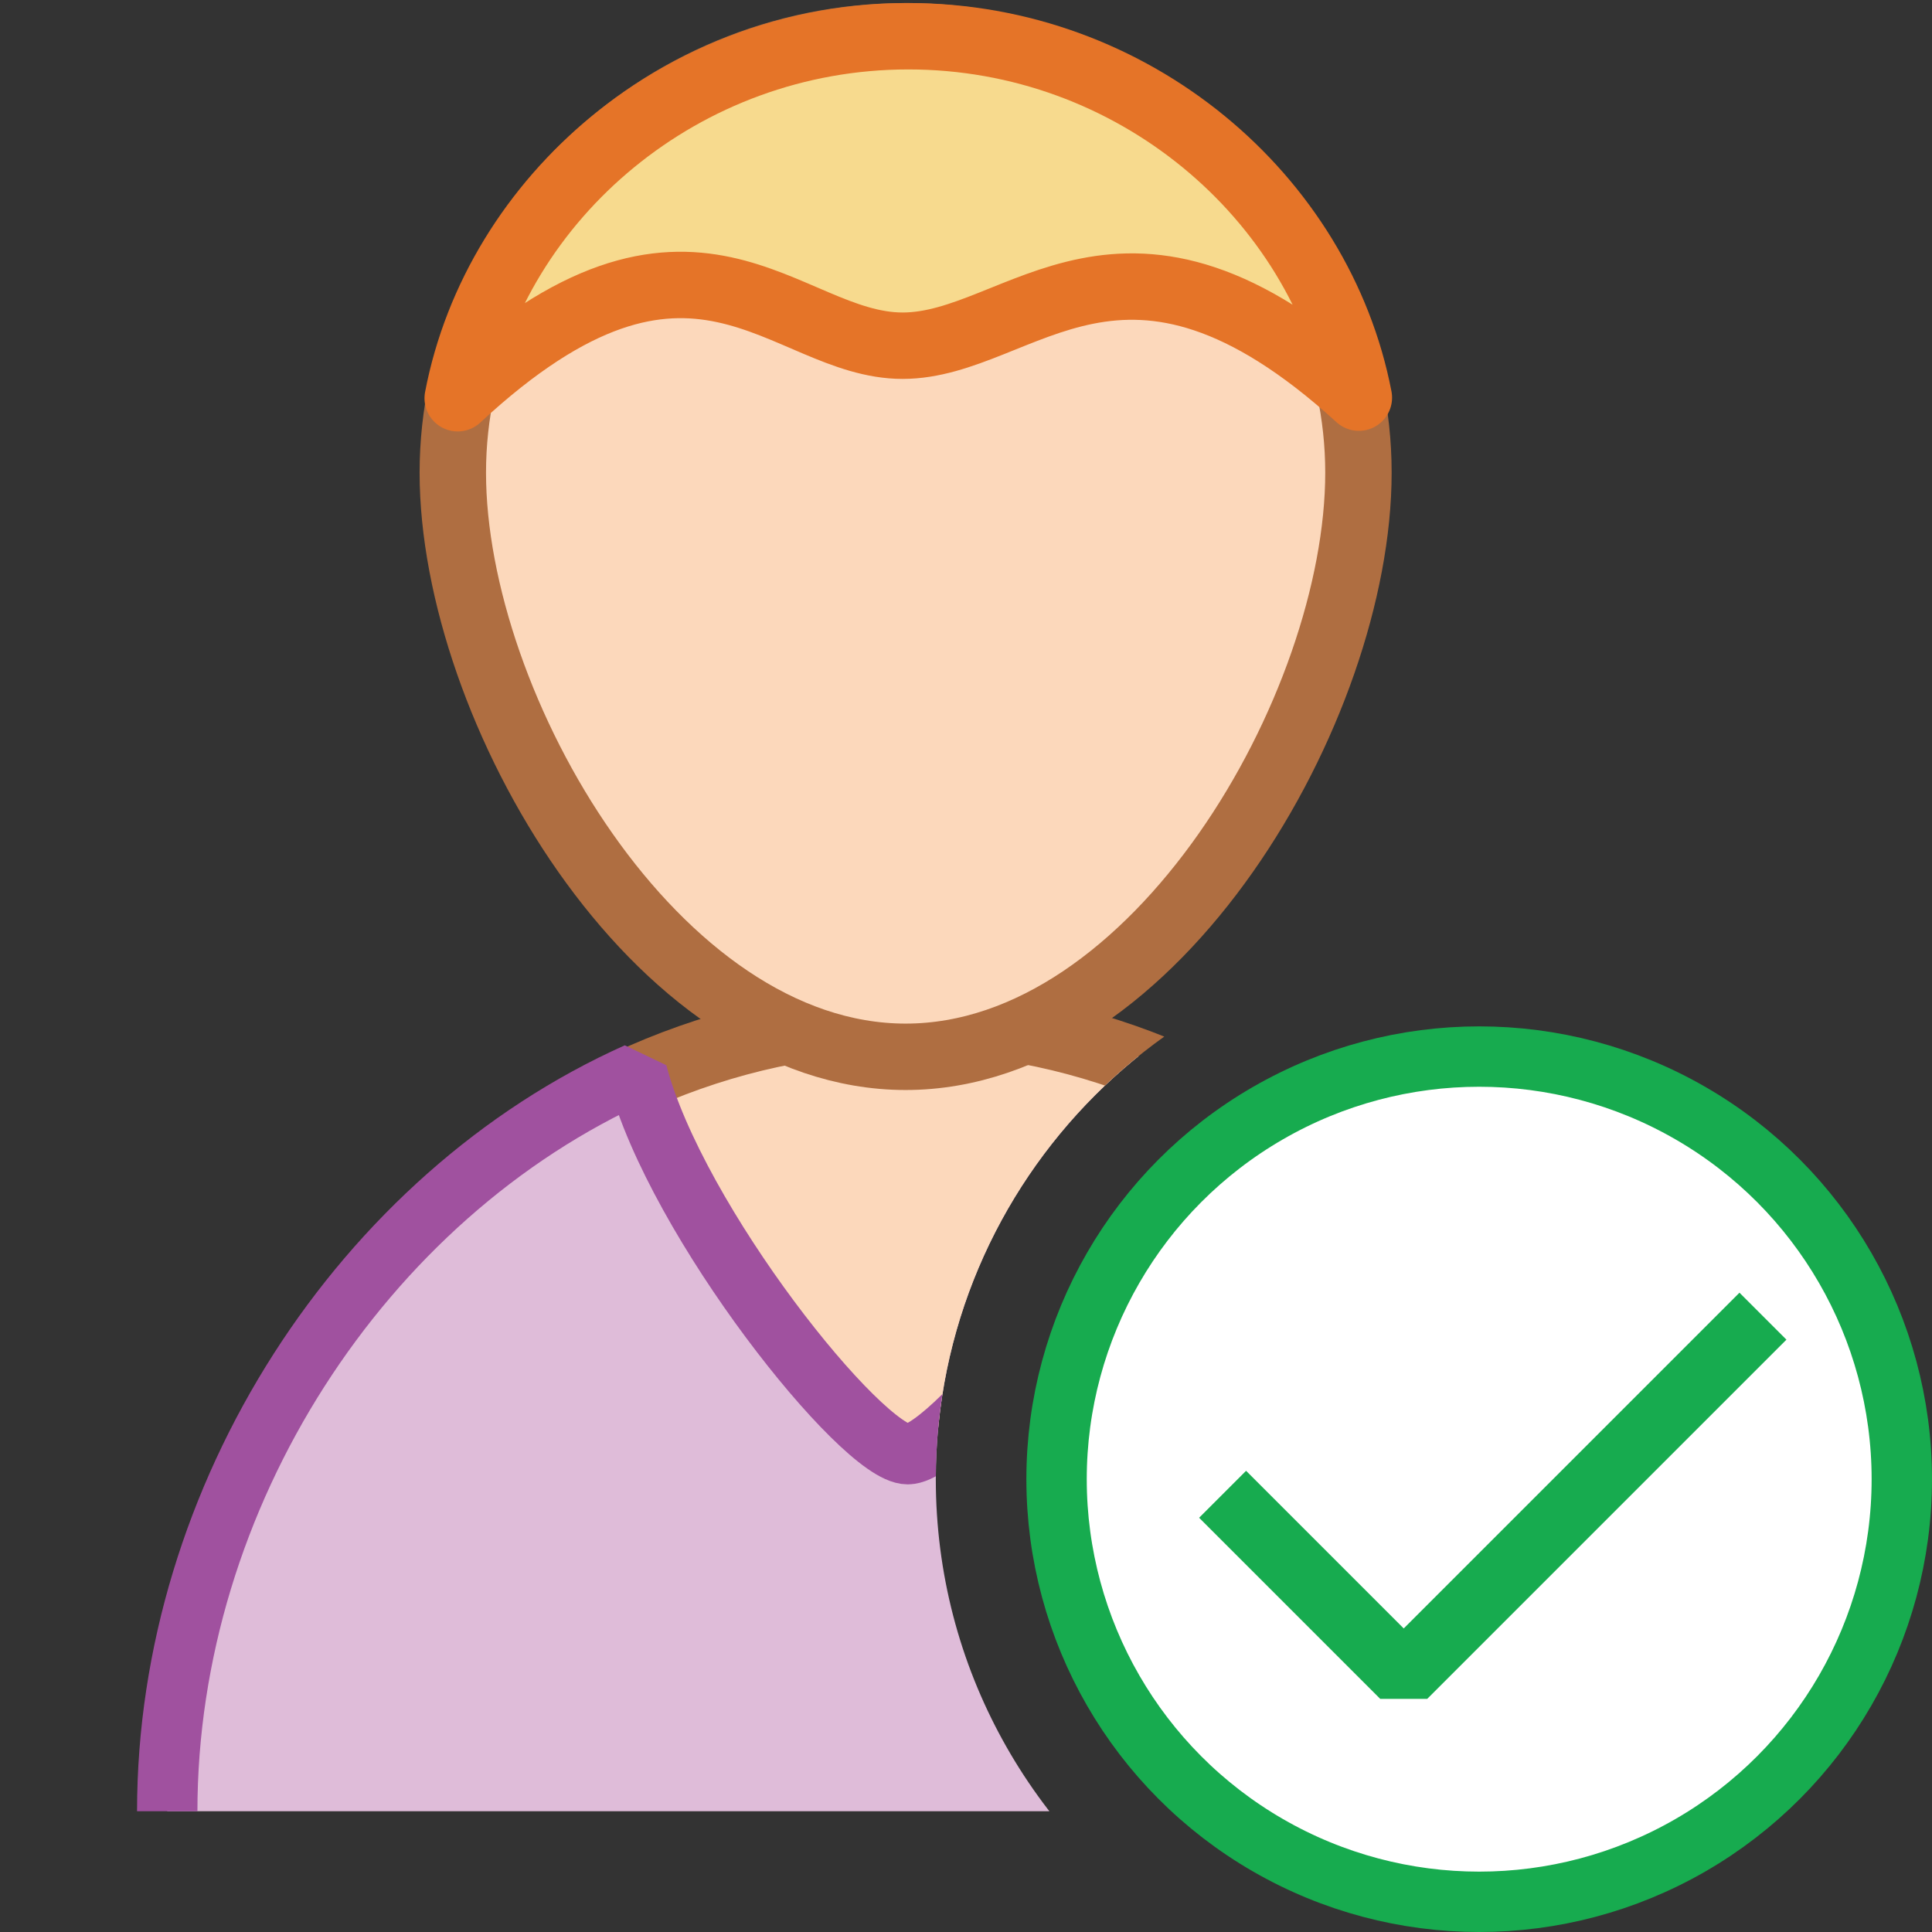 <?xml version="1.0" encoding="UTF-8"?>
<!DOCTYPE svg PUBLIC "-//W3C//DTD SVG 1.1//EN" "http://www.w3.org/Graphics/SVG/1.1/DTD/svg11.dtd">
<svg version="1.1" id="Layer_1" xmlns="http://www.w3.org/2000/svg" xmlns:xlink="http://www.w3.org/1999/xlink" x="0px" y="0px" width="32px" height="32px" viewBox="0 0 32 32" enable-background="new 0 0 32 32" xml:space="preserve">
  <rect x="0" y="0" width="32" height="32" fill="#333333" stroke="none"/>
  <g id="main">
    <clipPath id="clip_mask">
      <path d="M19.531,32H0V0h32v19.531C30.386,17.103,27.627,15.5,24.5,15.5c-4.963,0,-9,4.037,-9,9C15.5,27.627,17.103,30.386,19.531,32z"/>
    </clipPath>
    <g id="icon" clip-path="url(#clip_mask)">
      <g id="transformed_icon" transform="translate(-1 -1)">
        <path d="M28.3,31c0,-6.803,-5.491,-13.2,-12.265,-13.2S3.77,24.197,3.77,31" fill="#DFBCD9"/>
        <path d="M20.389,18.715c-1.353,-0.586,-2.82,-0.915,-4.354,-0.915c-1.547,0,-3.027,0.335,-4.39,0.931c0.767,2.631,2.325,4.692,4.355,6.411C18.161,23.186,19.762,21.081,20.389,18.715z" fill="#FCD8BB"/>
        <path d="M20.389,18.808c-1.353,-0.586,-2.82,-0.915,-4.354,-0.915c-1.547,0,-3.027,0.335,-4.39,0.931" fill="none" stroke="#AF6E41" stroke-width="1.1" stroke-linecap="round" stroke-miterlimit="1"/>
        <path d="M28.3,31c0,-5.214,-3.226,-10.19,-7.783,-12.23c-0.65,2.473,-3.731,6.316,-4.482,6.316c-0.753,0,-3.837,-3.852,-4.482,-6.316C6.996,20.81,3.77,25.786,3.77,31" fill="none" stroke="#A0519F" stroke-width="1" stroke-miterlimit="1"/>
        <path d="M23.5,8.829c0,3.889,-3.358,9.675,-7.5,9.675s-7.5,-5.787,-7.5,-9.675S11.858,1.6,16,1.6S23.5,4.94,23.5,8.829z" fill="#FCD8BB"/>
        <path d="M23.5,8.829c0,3.889,-3.358,9.675,-7.5,9.675s-7.5,-5.787,-7.5,-9.675S11.858,1.6,16,1.6S23.5,4.94,23.5,8.829z" fill="none" stroke="#AF6E41" stroke-width="1.1" stroke-linecap="round" stroke-miterlimit="1"/>
        <path d="M23.507,7.586c-3.906,-3.557,-5.586,-0.86,-7.557,-0.86c-1.973,0,-3.457,-2.764,-7.369,0.87C9.219,4.258,12.317,1.6,16.045,1.6C19.77,1.6,22.865,4.253,23.507,7.586z" fill="#F7DA8E" stroke="#E57428" stroke-width="1.1" stroke-linecap="round" stroke-miterlimit="1" stroke-linejoin="round"/>
      </g>
    </g>
    <g id="overlay">
      <circle cx="24.5" cy="24.5" r="7" fill="#FFFFFF" stroke="#17AB4F" stroke-width="1" stroke-miterlimit="1"/>
      <path d="M20.25,24.75l3,3L29.2,21.8" fill="none" stroke="#17AB4F" stroke-width="1.1" stroke-miterlimit="1"/>
    </g>
  </g>
</svg>
